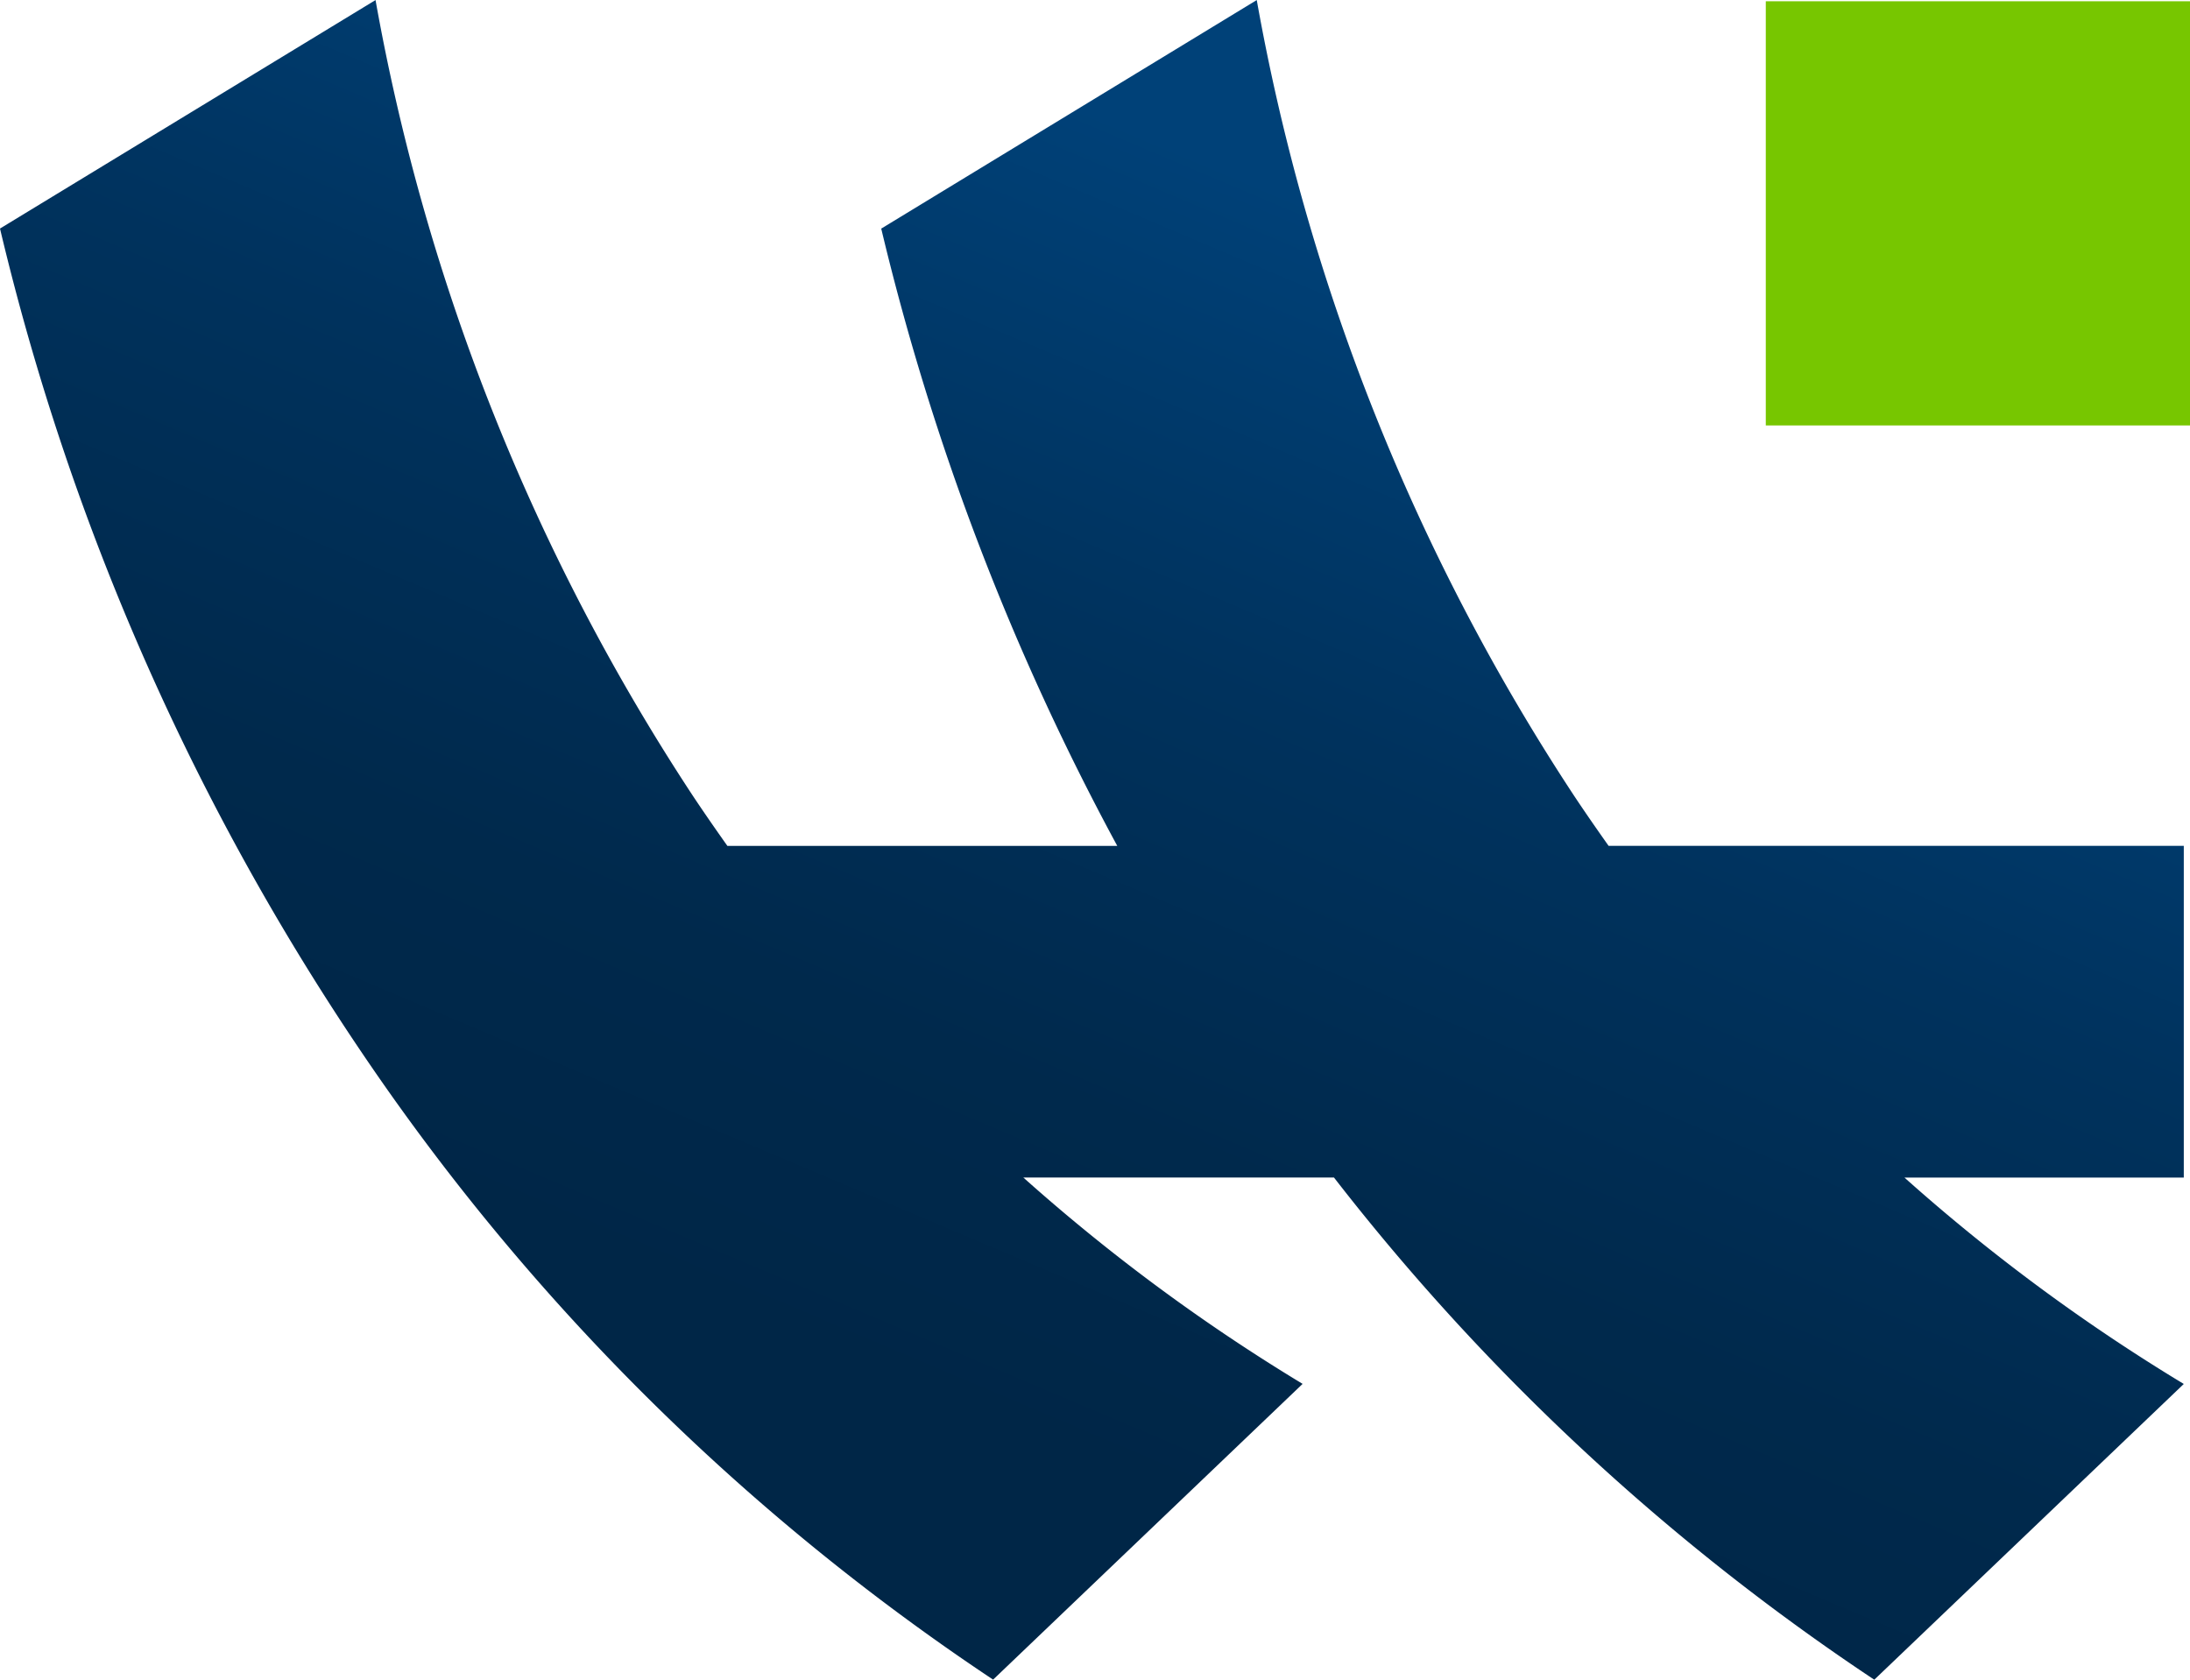<svg xmlns="http://www.w3.org/2000/svg" xmlns:xlink="http://www.w3.org/1999/xlink" width="159.843" height="122.61" viewBox="0 0 159.843 122.61"><defs><linearGradient id="a" x1=".675" x2=".331" y1=".164" y2=".785" gradientUnits="objectBoundingBox"><stop offset="0" stop-color="#004178"/><stop offset=".382" stop-color="#00325d"/><stop offset=".73" stop-color="#00294c"/><stop offset=".993" stop-color="#002647"/></linearGradient></defs><g transform="translate(0 0)"><path fill="url(#a)" d="M962.335,463.4A155.132,155.132,0,0,1,939.227,405.4l-27.408,16.683a184.661,184.661,0,0,0,17.229,45.061H900.592c-.864-1.22-1.725-2.457-2.574-3.738A155.132,155.132,0,0,1,874.909,405.4L847.5,422.079A182.721,182.721,0,0,0,874.361,482.9a167.6,167.6,0,0,0,45.624,45.1l22.59-21.588a136.935,136.935,0,0,1-20.387-15.065h22.674A166.618,166.618,0,0,0,984.3,528.006l22.59-21.588a136.893,136.893,0,0,1-20.388-15.065h20.388V467.14H964.909C964.046,465.92,963.185,464.683,962.335,463.4Z" transform="translate(-847.5 -405.396)"/><rect width="30.963" height="30.963" fill="#77c600" transform="translate(128.881 0.092)"/></g></svg>